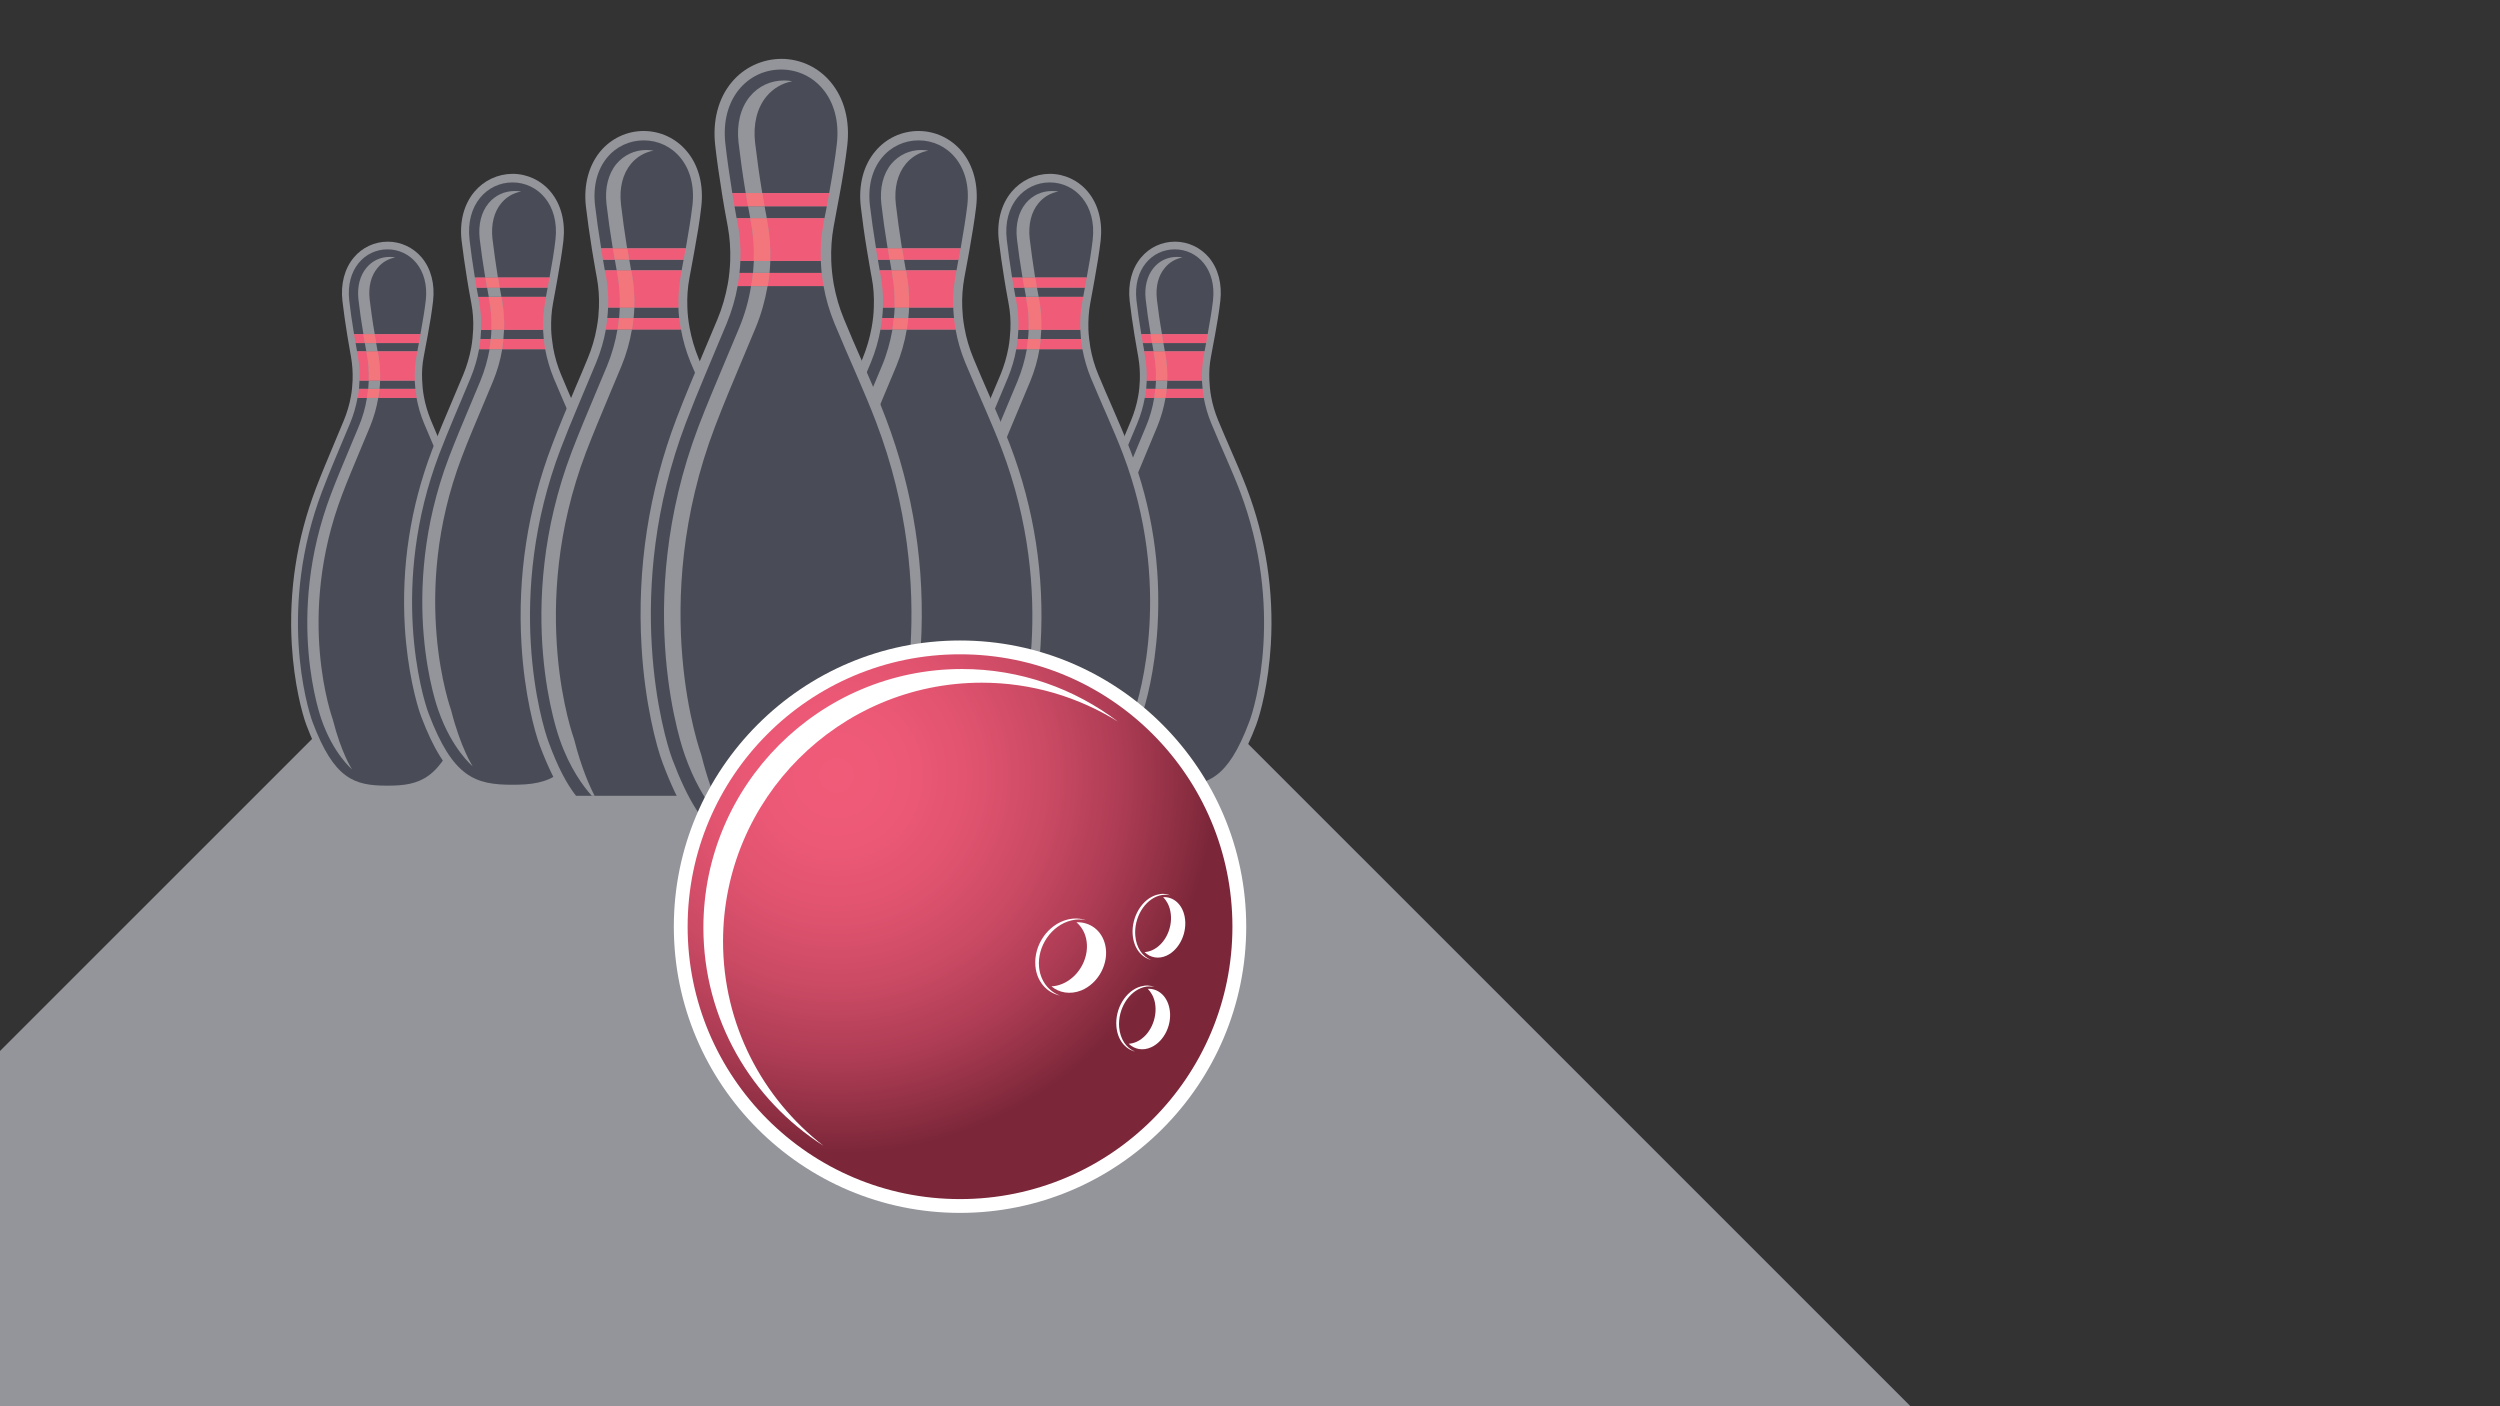 <?xml version="1.0" encoding="utf-8"?>
<!-- Generator: Adobe Illustrator 19.0.0, SVG Export Plug-In . SVG Version: 6.00 Build 0)  -->
<svg version="1.1" id="Layer_1" xmlns="http://www.w3.org/2000/svg" xmlns:xlink="http://www.w3.org/1999/xlink" x="0px" y="0px"
	 viewBox="0 0 1920 1080" style="enable-background:new 0 0 1920 1080;" xml:space="preserve">
<rect x="0" y="0" width="1920" height="1080" fill="#333333" stroke="none"/>
<style type="text/css">
	.st0{fill:#94959B;}
	.st1{fill:#494C56;}
	.st2{fill:#F05B78;}
	.st3{fill:#F2767C;}
	.st4{fill:#FFFFFF;}
	.st5{fill:url(#SVGID_1_);}

#floor
{
    -webkit-animation: slide-in-bl 1s cubic-bezier(0.250, 0.460, 0.450, 0.940) both;
    animation: slide-in-bl 1s cubic-bezier(0.250, 0.460, 0.450, 0.940) both;
}
#bottle1
{
    -webkit-animation: puff-in-center 1s cubic-bezier(0.470, 0.000, 0.745, 0.715) 1s both;
    animation: puff-in-center 1s cubic-bezier(0.470, 0.000, 0.745, 0.715) 1s both;
}
#bottle2
{
    -webkit-animation: puff-in-center 1s cubic-bezier(0.470, 0.000, 0.745, 0.715) 2s both;
    animation: puff-in-center 1s cubic-bezier(0.470, 0.000, 0.745, 0.715) 2s both;
}
#bottle3
{
    -webkit-animation: puff-in-center 1s cubic-bezier(0.470, 0.000, 0.745, 0.715) 3s both;
    animation: puff-in-center 1s cubic-bezier(0.470, 0.000, 0.745, 0.715) 3s both;
}
#bottle4
{
    -webkit-animation: puff-in-center 1s cubic-bezier(0.470, 0.000, 0.745, 0.715) 4s both;
    animation: puff-in-center 1s cubic-bezier(0.470, 0.000, 0.745, 0.715) 4s both;
}
#BALL
{
    -webkit-animation: bounce-in-top 1.1s 5s both;
    animation: bounce-in-top 1.1s 5s both;
}

/**
 * ----------------------------------------
 * animation puff-in-center
 * ----------------------------------------
 */
@-webkit-keyframes puff-in-center {
  0% {
    -webkit-transform: scale(2);
            transform: scale(2);
    -webkit-filter: blur(4px);
            filter: blur(4px);
    opacity: 0;
  }
  100% {
    -webkit-transform: scale(1);
            transform: scale(1);
    -webkit-filter: blur(0px);
            filter: blur(0px);
    opacity: 1;
  }
}
@keyframes puff-in-center {
  0% {
    -webkit-transform: scale(2);
            transform: scale(2);
    -webkit-filter: blur(4px);
            filter: blur(4px);
    opacity: 0;
  }
  100% {
    -webkit-transform: scale(1);
            transform: scale(1);
    -webkit-filter: blur(0px);
            filter: blur(0px);
    opacity: 1;
  }
}

/**
 * ----------------------------------------
 * animation bounce-in-top
 * ----------------------------------------
 */
@-webkit-keyframes bounce-in-top {
  0% {
    -webkit-transform: translateY(-500px);
            transform: translateY(-500px);
    -webkit-animation-timing-function: ease-in;
            animation-timing-function: ease-in;
    opacity: 0;
  }
  38% {
    -webkit-transform: translateY(0);
            transform: translateY(0);
    -webkit-animation-timing-function: ease-out;
            animation-timing-function: ease-out;
    opacity: 1;
  }
  55% {
    -webkit-transform: translateY(-65px);
            transform: translateY(-65px);
    -webkit-animation-timing-function: ease-in;
            animation-timing-function: ease-in;
  }
  72% {
    -webkit-transform: translateY(0);
            transform: translateY(0);
    -webkit-animation-timing-function: ease-out;
            animation-timing-function: ease-out;
  }
  81% {
    -webkit-transform: translateY(-28px);
            transform: translateY(-28px);
    -webkit-animation-timing-function: ease-in;
            animation-timing-function: ease-in;
  }
  90% {
    -webkit-transform: translateY(0);
            transform: translateY(0);
    -webkit-animation-timing-function: ease-out;
            animation-timing-function: ease-out;
  }
  95% {
    -webkit-transform: translateY(-8px);
            transform: translateY(-8px);
    -webkit-animation-timing-function: ease-in;
            animation-timing-function: ease-in;
  }
  100% {
    -webkit-transform: translateY(0);
            transform: translateY(0);
    -webkit-animation-timing-function: ease-out;
            animation-timing-function: ease-out;
  }
}
@keyframes bounce-in-top {
  0% {
    -webkit-transform: translateY(-500px);
            transform: translateY(-500px);
    -webkit-animation-timing-function: ease-in;
            animation-timing-function: ease-in;
    opacity: 0;
  }
  38% {
    -webkit-transform: translateY(0);
            transform: translateY(0);
    -webkit-animation-timing-function: ease-out;
            animation-timing-function: ease-out;
    opacity: 1;
  }
  55% {
    -webkit-transform: translateY(-65px);
            transform: translateY(-65px);
    -webkit-animation-timing-function: ease-in;
            animation-timing-function: ease-in;
  }
  72% {
    -webkit-transform: translateY(0);
            transform: translateY(0);
    -webkit-animation-timing-function: ease-out;
            animation-timing-function: ease-out;
  }
  81% {
    -webkit-transform: translateY(-28px);
            transform: translateY(-28px);
    -webkit-animation-timing-function: ease-in;
            animation-timing-function: ease-in;
  }
  90% {
    -webkit-transform: translateY(0);
            transform: translateY(0);
    -webkit-animation-timing-function: ease-out;
            animation-timing-function: ease-out;
  }
  95% {
    -webkit-transform: translateY(-8px);
            transform: translateY(-8px);
    -webkit-animation-timing-function: ease-in;
            animation-timing-function: ease-in;
  }
  100% {
    -webkit-transform: translateY(0);
            transform: translateY(0);
    -webkit-animation-timing-function: ease-out;
            animation-timing-function: ease-out;
  }
}

/**
 * ----------------------------------------
 * animation slide-in-bl
 * ----------------------------------------
 */
@-webkit-keyframes slide-in-bl {
  0% {
    -webkit-transform: translateY(1000px) translateX(-1000px);
            transform: translateY(1000px) translateX(-1000px);
    opacity: 0;
  }
  100% {
    -webkit-transform: translateY(0) translateX(0);
            transform: translateY(0) translateX(0);
    opacity: 1;
  }
}
@keyframes slide-in-bl {
  0% {
    -webkit-transform: translateY(1000px) translateX(-1000px);
            transform: translateY(1000px) translateX(-1000px);
    opacity: 0;
  }
  100% {
    -webkit-transform: translateY(0) translateX(0);
            transform: translateY(0) translateX(0);
    opacity: 1;
  }
}

</style>
<g id="floor">
	<polygon class="st0" points="-517.8,1324.9 379.5,427.7 814.9,427.7 1712.2,1324.9 	"/>
	<g>
		
	</g>
</g>
<g id="bottle1">
	<g>
		<path class="st0" d="M902.2,609.2c-13.8,0-25-1.5-35.1-9c-10.4-7.7-18.8-21.1-27.2-43.4c-3.3-8.8-9.4-31.7-11.2-61.5
			c-2.4-41.2,3.8-81.6,18.5-120.2c4.3-11.3,9.2-22.9,14.4-35.3c2.3-5.5,4.7-11.1,7.1-17c2.4-5.9,4.3-12.1,5.4-18.4
			c0.4-2.2,0.7-4.3,0.9-6.5c0.2-2,0.3-3.9,0.4-5.9c0.2-6.1-0.2-12.1-1.2-17.8c-0.2-1.1-0.4-2.3-0.6-3.4c-0.4-2.2-0.8-4.3-1.1-6.4
			c-0.4-2.4-0.8-4.7-1.2-7c-1.5-9.4-2.8-18.2-3.7-26.2c-1.5-13,1.6-24.9,8.7-33.4c6.5-7.8,16-12.2,26.1-12.2
			c10.1,0,19.6,4.5,26.1,12.2c7.1,8.5,10.2,20.4,8.7,33.4c-1,8.7-2.6,18.2-4.1,26.3c-0.4,2.3-0.8,4.6-1.3,6.9
			c-0.4,2.1-1.8,9.7-1.8,9.7c-1.1,5.7-1.5,11.7-1.2,17.8c0.1,2,0.2,4,0.4,5.9c0.2,2.1,0.5,4.3,0.9,6.5c1.1,6.3,3,12.5,5.4,18.4
			c3.2,7.7,6.3,14.9,9.4,22c4.6,10.5,8.9,20.5,12.6,30.2c14.7,38.6,20.9,79,18.5,120.2c-1.8,29.8-7.9,52.7-11.2,61.5
			c-8.4,22.3-16.8,35.6-27.2,43.4C927.2,607.7,916,609.2,902.2,609.2z"/>
		<g>
			<path class="st1" d="M923.1,292.3h-42.4c-0.1,2.1-0.2,4.2-0.4,6.3h43.3C923.4,296.5,923.2,294.4,923.1,292.3z"/>
			<path class="st1" d="M931.6,230.7c2.7-24-12-39.2-29.4-39.2c-17.4,0-32.1,15.2-29.4,39.2c0.9,7.8,2.1,16.4,3.7,25.9h51
				C929.2,247.1,930.7,238.5,931.6,230.7z"/>
			<path class="st1" d="M926.3,263.5h-48.6c0.4,2.1,0.7,4.2,1.1,6.3h46.3C925.5,267.7,925.9,265.6,926.3,263.5z"/>
			<path class="st1" d="M952.3,377.3c-6.1-16.1-14-32.8-22-52.1c-2.7-6.5-4.6-13.1-5.8-19.7h-45.3c-1.2,6.6-3.1,13.2-5.8,19.7
				c-8,19.2-15.3,35.9-21.4,52.1c-34,89.3-11.8,165.3-7.3,177.4c16.5,43.7,31.9,48.7,57.3,48.7c25.5,0,40.8-5,57.3-48.7
				C964.1,542.6,986.2,466.6,952.3,377.3z"/>
			<g>
				<path class="st2" d="M926.3,263.5c0.4-2.4,0.9-4.7,1.3-6.9h-35.2c0.4,2.3,0.8,4.6,1.2,6.9H926.3z"/>
				<path class="st2" d="M876.5,256.6c0.4,2.3,0.8,4.6,1.2,6.9h7.1c-0.4-2.4-0.8-4.7-1.2-6.9H876.5z"/>
				<path class="st2" d="M880.3,298.7c-0.2,2.3-0.6,4.6-1,6.9h7.1c0.4-2.3,0.7-4.6,0.9-6.9H880.3z"/>
				<path class="st2" d="M924.6,305.6c-0.4-2.3-0.7-4.6-1-6.9H896c-0.2,2.3-0.5,4.6-0.9,6.9H924.6z"/>
				<path class="st2" d="M886.3,272.1c-0.1-0.8-0.3-1.5-0.4-2.3h-7.2c0.2,1.1,0.4,2.2,0.6,3.4c1.1,6,1.6,12.5,1.3,19.1h7.1
					C888,285.5,887.6,278.7,886.3,272.1z"/>
				<path class="st2" d="M896.5,292.3h26.7c-0.3-6.7,0.2-13.1,1.3-19.1c0.2-1.1,0.4-2.2,0.6-3.4h-30.5c0.1,0.8,0.3,1.5,0.4,2.3
					C896.2,278.7,896.7,285.5,896.5,292.3z"/>
				<path class="st0" d="M888.5,230c-1.1-9.7,1-18.3,6.1-24.3c3.5-4.3,8.3-7,13.6-8c-1.4-0.3-2.9-0.4-4.3-0.4
					c-7.1,0-13.5,3-17.9,8.4c-5,6-7.2,14.7-6.1,24.3c0.9,8.2,2.2,17,3.8,26.6h8.7C890.7,247,889.5,238.2,888.5,230z"/>
				<path class="st0" d="M887.4,298.7h8.7c0.2-2.1,0.4-4.2,0.4-6.3h-8.7C887.7,294.4,887.6,296.6,887.4,298.7z"/>
				<path class="st0" d="M880.1,327.6c-2.4,5.9-4.8,11.6-7.1,17c-5.1,12.2-10,23.8-14.2,34.9c-36,94.7-7.5,172.3-7.3,173.1
					c9.2,26.5,23.4,38.2,23.4,38.2s-8.2-12.4-14.7-38.2c-0.2-0.8-28.8-78.3,7.3-173.1c4.2-11.1,9.1-22.6,14.2-34.9
					c2.3-5.5,4.7-11.1,7.1-17c2.9-7.1,5-14.5,6.3-22h-8.7C885.2,313.1,883.1,320.5,880.1,327.6z"/>
				<path class="st0" d="M884.8,263.5c0.4,2.1,0.7,4.2,1.1,6.3h8.7c-0.4-2.2-0.8-4.3-1.1-6.3H884.8z"/>
				<path class="st3" d="M892.3,256.6h-8.7c0.4,2.3,0.8,4.6,1.2,6.9h8.7C893.1,261.2,892.7,258.9,892.3,256.6z"/>
				<path class="st3" d="M886.4,305.6h8.7c0.4-2.3,0.7-4.6,0.9-6.9h-8.7C887.1,301,886.8,303.3,886.4,305.6z"/>
				<path class="st3" d="M886.3,272.1c1.2,6.6,1.7,13.4,1.4,20.2h8.7c0.2-6.8-0.2-13.6-1.4-20.2c-0.1-0.8-0.3-1.5-0.4-2.3h-8.7
					C886.1,270.6,886.2,271.3,886.3,272.1z"/>
			</g>
		</g>
	</g>
	<g>
		<path class="st0" d="M297.6,609.2c-13.8,0-25-1.5-35.1-9c-10.4-7.7-18.8-21.1-27.2-43.4c-3.3-8.8-9.4-31.7-11.2-61.5
			c-2.4-41.2,3.8-81.6,18.5-120.2c4.3-11.3,9.2-22.9,14.4-35.3c2.3-5.5,4.7-11.1,7.1-17c2.4-5.9,4.3-12.1,5.4-18.4
			c0.4-2.2,0.7-4.3,0.9-6.5c0.2-2,0.3-3.9,0.4-5.9c0.2-6.1-0.2-12.1-1.2-17.8c-0.2-1.1-0.4-2.3-0.6-3.4c-0.4-2.2-0.8-4.3-1.1-6.4
			c-0.4-2.4-0.8-4.7-1.2-7c-1.5-9.4-2.8-18.2-3.7-26.2c-1.5-13,1.6-24.9,8.7-33.4c6.5-7.8,16-12.2,26.1-12.2
			c10.1,0,19.6,4.5,26.1,12.2c7.1,8.5,10.2,20.4,8.7,33.4c-1,8.7-2.6,18.2-4.1,26.3c-0.4,2.3-0.8,4.6-1.3,6.9
			c-0.4,2.1-1.8,9.7-1.8,9.7c-1.1,5.7-1.5,11.7-1.2,17.8c0.1,2,0.2,4,0.4,5.9c0.2,2.1,0.5,4.3,0.9,6.5c1.1,6.3,3,12.5,5.4,18.4
			c3.2,7.7,6.3,14.9,9.4,22c4.6,10.5,8.9,20.5,12.6,30.2c14.7,38.6,20.9,79,18.5,120.2c-1.8,29.8-7.9,52.7-11.2,61.5
			c-8.4,22.3-16.8,35.6-27.2,43.4C322.6,607.7,311.4,609.2,297.6,609.2z"/>
		<g>
			<path class="st1" d="M318.5,292.3h-42.4c-0.1,2.1-0.2,4.2-0.4,6.3H319C318.8,296.5,318.6,294.4,318.5,292.3z"/>
			<path class="st1" d="M327,230.7c2.7-24-12-39.2-29.4-39.2c-17.4,0-32.1,15.2-29.4,39.2c0.9,7.8,2.1,16.4,3.7,25.9h51
				C324.6,247.1,326.1,238.5,327,230.7z"/>
			<path class="st1" d="M321.7,263.5h-48.6c0.4,2.1,0.7,4.2,1.1,6.3h46.3C320.9,267.7,321.3,265.6,321.7,263.5z"/>
			<path class="st1" d="M347.7,377.3c-6.1-16.1-14-32.8-22-52.1c-2.7-6.5-4.6-13.1-5.8-19.7h-45.3c-1.2,6.6-3.1,13.2-5.8,19.7
				c-8,19.2-15.3,35.9-21.4,52.1c-34,89.3-11.8,165.3-7.3,177.4c16.5,43.7,31.9,48.7,57.3,48.7c25.5,0,40.8-5,57.3-48.7
				C359.5,542.6,381.7,466.6,347.7,377.3z"/>
			<g>
				<path class="st2" d="M321.7,263.5c0.4-2.4,0.9-4.7,1.3-6.9h-35.2c0.4,2.3,0.8,4.6,1.2,6.9H321.7z"/>
				<path class="st2" d="M271.9,256.6c0.4,2.3,0.8,4.6,1.2,6.9h7.1c-0.4-2.4-0.8-4.7-1.2-6.9H271.9z"/>
				<path class="st2" d="M275.7,298.7c-0.2,2.3-0.6,4.6-1,6.9h7.1c0.4-2.3,0.7-4.6,0.9-6.9H275.7z"/>
				<path class="st2" d="M320,305.6c-0.4-2.3-0.7-4.6-1-6.9h-27.5c-0.2,2.3-0.5,4.6-0.9,6.9H320z"/>
				<path class="st2" d="M281.8,272.1c-0.1-0.8-0.3-1.5-0.4-2.3h-7.2c0.2,1.1,0.4,2.2,0.6,3.4c1.1,6,1.6,12.5,1.3,19.1h7.1
					C283.4,285.5,283,278.7,281.8,272.1z"/>
				<path class="st2" d="M291.9,292.3h26.7c-0.3-6.7,0.2-13.1,1.3-19.1c0.2-1.1,0.4-2.2,0.6-3.4H290c0.1,0.8,0.3,1.5,0.4,2.3
					C291.6,278.7,292.1,285.5,291.9,292.3z"/>
				<path class="st0" d="M283.9,230c-1.1-9.7,1-18.3,6.1-24.3c3.5-4.3,8.3-7,13.6-8c-1.4-0.3-2.9-0.4-4.3-0.4
					c-7.1,0-13.5,3-17.9,8.4c-5,6-7.2,14.7-6.1,24.3c0.9,8.2,2.2,17,3.8,26.6h8.7C286.1,247,284.9,238.2,283.9,230z"/>
				<path class="st0" d="M282.8,298.7h8.7c0.2-2.1,0.4-4.2,0.4-6.3h-8.7C283.1,294.4,283,296.6,282.8,298.7z"/>
				<path class="st0" d="M275.5,327.6c-2.4,5.9-4.8,11.6-7.1,17c-5.1,12.2-10,23.8-14.2,34.9c-36,94.7-7.5,172.3-7.3,173.1
					c9.2,26.5,23.4,38.2,23.4,38.2s-8.2-12.4-14.7-38.2c-0.2-0.8-28.8-78.3,7.3-173.1c4.2-11.1,9.1-22.6,14.2-34.9
					c2.3-5.5,4.7-11.1,7.1-17c2.9-7.1,5-14.5,6.3-22h-8.7C280.6,313.1,278.5,320.5,275.5,327.6z"/>
				<path class="st0" d="M280.2,263.5c0.4,2.1,0.7,4.2,1.1,6.3h8.7c-0.4-2.2-0.8-4.3-1.1-6.3H280.2z"/>
				<path class="st3" d="M287.7,256.6H279c0.4,2.3,0.8,4.6,1.2,6.9h8.7C288.5,261.2,288.1,258.9,287.7,256.6z"/>
				<path class="st3" d="M281.8,305.6h8.7c0.4-2.3,0.7-4.6,0.9-6.9h-8.7C282.5,301,282.2,303.3,281.8,305.6z"/>
				<path class="st3" d="M281.8,272.1c1.2,6.6,1.7,13.4,1.4,20.2h8.7c0.2-6.8-0.2-13.6-1.4-20.2c-0.1-0.8-0.3-1.5-0.4-2.3h-8.7
					C281.5,270.6,281.6,271.3,281.8,272.1z"/>
			</g>
		</g>
	</g>
</g>
<g id="bottle2">
	<g>
		<path class="st0" d="M393.6,609.2c-15.5,0-28.1-1.7-39.5-10.1c-11.7-8.7-21.1-23.7-30.6-48.7c-3.7-9.9-10.6-35.6-12.6-69.1
			c-2.7-46.2,4.3-91.7,20.7-135c4.8-12.7,10.3-25.8,16.2-39.6c2.6-6.1,5.2-12.5,8-19c2.7-6.6,4.8-13.6,6.1-20.7
			c0.4-2.4,0.8-4.9,1-7.3c0.2-2.2,0.4-4.4,0.5-6.7c0.3-6.9-0.2-13.6-1.4-20c-0.2-1.3-0.5-2.5-0.7-3.8c-0.4-2.4-0.9-4.8-1.3-7.2
			c-0.5-2.7-0.9-5.3-1.3-7.8c-1.7-10.5-3.1-20.4-4.2-29.4c-1.7-14.6,1.8-27.9,9.8-37.5c7.3-8.7,17.9-13.7,29.3-13.8
			c11.3,0,22,5,29.3,13.8c8,9.6,11.4,22.9,9.8,37.5c-1.1,9.7-3,20.4-4.6,29.5c-0.5,2.5-0.9,5.1-1.4,7.8c-0.4,2.3-2,10.9-2,10.9
			c-1.2,6.4-1.6,13.1-1.4,20c0.1,2.2,0.2,4.5,0.5,6.7c0.3,2.4,0.6,4.9,1,7.3c1.3,7.1,3.3,14.1,6.1,20.7c3.6,8.6,7.1,16.8,10.6,24.7
			c5.1,11.8,10,23,14.2,34c16.5,43.3,23.5,88.7,20.7,135c-2,33.5-8.8,59.2-12.6,69.1c-9.4,25-18.9,40-30.6,48.7
			C421.7,607.5,409.1,609.2,393.6,609.2z"/>
		<g>
			<path class="st1" d="M417.1,253.3h-47.6c-0.1,2.4-0.3,4.7-0.5,7.1h48.6C417.4,258,417.2,255.7,417.1,253.3z"/>
			<path class="st1" d="M426.6,184.1c3.1-26.9-13.5-44-33-44c-19.5,0-36.1,17.1-33,44c1,8.8,2.4,18.4,4.1,29.1H422
				C424,202.6,425.6,192.9,426.6,184.1z"/>
			<path class="st1" d="M420.6,220.9H366c0.4,2.3,0.8,4.7,1.3,7.1h52C419.8,225.6,420.2,223.3,420.6,220.9z"/>
			<path class="st1" d="M449.9,348.8c-6.9-18.1-15.7-36.9-24.7-58.5c-3-7.3-5.1-14.7-6.5-22.1h-50.8c-1.3,7.4-3.5,14.8-6.5,22.1
				c-8.9,21.6-17.2,40.3-24.1,58.5c-38.1,100.3-13.3,185.7-8.1,199.2c18.6,49.1,35.8,54.7,64.4,54.7c28.6,0,45.8-5.6,64.4-54.7
				C463.1,534.4,488,449.1,449.9,348.8z"/>
			<g>
				<path class="st2" d="M420.6,220.9c0.5-2.6,1-5.2,1.4-7.8h-39.6c0.4,2.5,0.9,5.1,1.3,7.8H420.6z"/>
				<path class="st2" d="M364.7,213.2c0.4,2.5,0.9,5.1,1.3,7.8h8c-0.5-2.6-0.9-5.2-1.3-7.8H364.7z"/>
				<path class="st2" d="M418.7,268.2c-0.5-2.6-0.8-5.2-1.1-7.8h-30.9c-0.3,2.6-0.6,5.2-1,7.8H418.7z"/>
				<path class="st2" d="M369,260.4c-0.3,2.6-0.6,5.2-1.1,7.8h8c0.4-2.6,0.8-5.2,1-7.8H369z"/>
				<path class="st2" d="M375.8,230.6c-0.2-0.9-0.3-1.7-0.5-2.5h-8c0.2,1.2,0.5,2.5,0.7,3.8c1.2,6.8,1.8,14,1.5,21.5h7.9
					C377.7,245.6,377.2,238,375.8,230.6z"/>
				<path class="st2" d="M387.2,253.3h30c-0.3-7.5,0.2-14.7,1.5-21.5c0.2-1.3,0.5-2.5,0.7-3.8h-34.2c0.2,0.8,0.3,1.7,0.5,2.5
					C386.9,238,387.4,245.6,387.2,253.3z"/>
				<path class="st0" d="M374.1,220.9c0.4,2.3,0.8,4.7,1.3,7.1h9.7c-0.4-2.4-0.9-4.8-1.3-7.1H374.1z"/>
				<path class="st0" d="M376.9,260.4h9.7c0.2-2.4,0.4-4.7,0.5-7.1h-9.7C377.3,255.7,377.2,258.1,376.9,260.4z"/>
				<path class="st0" d="M368.8,292.9c-2.7,6.6-5.4,13-8,19.1c-5.8,13.7-11.2,26.7-16,39.2c-40.5,106.4-8.5,193.5-8.1,194.4
					c10.3,29.7,26.3,42.9,26.3,42.9s-9.2-14-16.5-42.9c-0.2-0.9-32.3-88,8.1-194.4c4.7-12.5,10.2-25.4,16-39.2
					c2.6-6.1,5.3-12.5,8-19.1c3.3-8,5.7-16.3,7.1-24.7h-9.7C374.5,276.6,372.1,284.9,368.8,292.9z"/>
				<path class="st0" d="M378.2,183.3c-1.2-10.9,1.2-20.6,6.8-27.3c4-4.8,9.3-7.9,15.3-8.9c-1.6-0.3-3.2-0.4-4.9-0.4
					c-8,0-15.1,3.3-20.2,9.4c-5.6,6.8-8,16.5-6.8,27.3c1.1,9.2,2.5,19.1,4.3,29.9h9.7C380.7,202.4,379.3,192.5,378.2,183.3z"/>
				<path class="st3" d="M382.5,213.2h-9.7c0.4,2.5,0.9,5.1,1.3,7.8h9.7C383.3,218.3,382.9,215.7,382.5,213.2z"/>
				<path class="st3" d="M375.9,268.2h9.7c0.4-2.6,0.8-5.2,1-7.8h-9.7C376.7,263,376.3,265.6,375.9,268.2z"/>
				<path class="st3" d="M375.8,230.6c1.4,7.4,1.9,15,1.6,22.7h9.7c0.3-7.7-0.3-15.3-1.6-22.7c-0.2-0.9-0.3-1.7-0.5-2.5h-9.7
					C375.5,228.9,375.6,229.7,375.8,230.6z"/>
			</g>
		</g>
	</g>
	<g>
		<path class="st0" d="M806.2,609.2c-15.5,0-28.1-1.7-39.5-10.1c-11.7-8.7-21.1-23.7-30.6-48.7c-3.7-9.9-10.6-35.6-12.6-69.1
			c-2.7-46.2,4.3-91.7,20.7-135c4.8-12.7,10.3-25.8,16.2-39.6c2.6-6.1,5.2-12.5,8-19c2.7-6.6,4.8-13.6,6.1-20.7
			c0.4-2.4,0.8-4.9,1-7.3c0.2-2.2,0.4-4.4,0.5-6.7c0.3-6.9-0.2-13.6-1.4-20c-0.2-1.3-0.5-2.5-0.7-3.8c-0.4-2.4-0.9-4.8-1.3-7.2
			c-0.5-2.7-0.9-5.3-1.3-7.8c-1.7-10.5-3.1-20.4-4.2-29.4c-1.7-14.6,1.8-27.9,9.8-37.5c7.3-8.7,17.9-13.7,29.3-13.8
			c11.3,0,22,5,29.3,13.8c8,9.6,11.4,22.9,9.8,37.5c-1.1,9.7-3,20.4-4.6,29.5c-0.5,2.5-0.9,5.1-1.4,7.8c-0.4,2.3-2,10.9-2,10.9
			c-1.2,6.4-1.6,13.1-1.4,20c0.1,2.2,0.2,4.5,0.5,6.7c0.3,2.4,0.6,4.9,1,7.3c1.3,7.1,3.3,14.1,6.1,20.7c3.6,8.6,7.1,16.8,10.6,24.7
			c5.1,11.8,10,23,14.2,34c16.5,43.3,23.4,88.7,20.7,135c-2,33.5-8.8,59.2-12.6,69.1c-9.5,25-18.9,40-30.6,48.7
			C834.3,607.5,821.7,609.2,806.2,609.2z"/>
		<g>
			<path class="st1" d="M829.7,253.3h-47.6c-0.1,2.4-0.3,4.7-0.5,7.1h48.6C830,258,829.8,255.7,829.7,253.3z"/>
			<path class="st1" d="M839.2,184.1c3.1-26.9-13.5-44-33-44c-19.5,0-36.1,17.1-33,44c1,8.8,2.4,18.4,4.1,29.1h57.3
				C836.6,202.6,838.2,192.9,839.2,184.1z"/>
			<path class="st1" d="M833.2,220.9h-54.6c0.4,2.3,0.8,4.7,1.3,7.1h52C832.4,225.6,832.8,223.3,833.2,220.9z"/>
			<path class="st1" d="M862.5,348.8c-6.9-18.1-15.7-36.9-24.7-58.5c-3-7.3-5.1-14.7-6.5-22.1h-50.8c-1.3,7.4-3.5,14.8-6.5,22.1
				c-8.9,21.6-17.2,40.3-24.1,58.5c-38.1,100.3-13.3,185.7-8.2,199.2c18.6,49.1,35.8,54.7,64.4,54.7c28.6,0,45.8-5.6,64.4-54.7
				C875.7,534.4,900.6,449.1,862.5,348.8z"/>
			<g>
				<path class="st2" d="M833.2,220.9c0.5-2.6,1-5.2,1.4-7.8h-39.6c0.4,2.5,0.9,5.1,1.3,7.8H833.2z"/>
				<path class="st2" d="M777.3,213.2c0.4,2.5,0.9,5.1,1.3,7.8h8c-0.5-2.6-0.9-5.2-1.3-7.8H777.3z"/>
				<path class="st2" d="M781.6,260.4c-0.3,2.6-0.6,5.2-1.1,7.8h8c0.4-2.6,0.8-5.2,1-7.8H781.6z"/>
				<path class="st2" d="M831.3,268.2c-0.5-2.6-0.8-5.2-1.1-7.8h-30.9c-0.3,2.6-0.6,5.2-1,7.8H831.3z"/>
				<path class="st2" d="M788.4,230.6c-0.2-0.9-0.3-1.7-0.5-2.5h-8c0.2,1.2,0.5,2.5,0.7,3.8c1.2,6.8,1.8,14,1.5,21.5h7.9
					C790.3,245.6,789.8,238,788.4,230.6z"/>
				<path class="st2" d="M799.8,253.3h29.9c-0.3-7.5,0.2-14.7,1.5-21.5c0.2-1.3,0.5-2.5,0.7-3.8h-34.2c0.2,0.8,0.3,1.7,0.5,2.5
					C799.5,238,800,245.6,799.8,253.3z"/>
				<path class="st0" d="M790.8,183.3c-1.2-10.9,1.2-20.6,6.8-27.3c4-4.8,9.3-7.9,15.3-8.9c-1.6-0.3-3.2-0.4-4.9-0.4
					c-8,0-15.1,3.3-20.2,9.4c-5.6,6.8-8,16.5-6.8,27.3c1.1,9.2,2.5,19.1,4.3,29.9h9.7C793.3,202.4,791.9,192.5,790.8,183.3z"/>
				<path class="st0" d="M789.5,260.4h9.7c0.2-2.4,0.4-4.7,0.5-7.1H790C789.9,255.7,789.8,258.1,789.5,260.4z"/>
				<path class="st0" d="M781.4,292.9c-2.7,6.6-5.4,13-8,19.1c-5.8,13.7-11.2,26.7-16,39.2c-40.5,106.4-8.4,193.5-8.1,194.4
					c10.3,29.7,26.3,42.9,26.3,42.9s-9.2-14-16.5-42.9c-0.2-0.9-32.3-88,8.1-194.4c4.7-12.5,10.2-25.4,16-39.2
					c2.6-6.1,5.3-12.5,8-19.1c3.3-8,5.7-16.3,7.1-24.7h-9.7C787.1,276.6,784.7,284.9,781.4,292.9z"/>
				<path class="st0" d="M786.7,220.9c0.4,2.3,0.8,4.7,1.3,7.1h9.7c-0.4-2.4-0.9-4.8-1.3-7.1H786.7z"/>
				<path class="st3" d="M795.1,213.2h-9.7c0.4,2.5,0.9,5.1,1.3,7.8h9.7C795.9,218.3,795.5,215.7,795.1,213.2z"/>
				<path class="st3" d="M788.5,268.2h9.7c0.4-2.6,0.8-5.2,1-7.8h-9.7C789.3,263,788.9,265.6,788.5,268.2z"/>
				<path class="st3" d="M788.4,230.6c1.4,7.4,1.9,15,1.6,22.7h9.7c0.3-7.7-0.3-15.3-1.6-22.7c-0.2-0.9-0.3-1.7-0.5-2.5h-9.7
					C788.1,228.9,788.2,229.7,788.4,230.6z"/>
			</g>
		</g>
	</g>
</g>
<g id="bottle3">
	<g>
		<path class="st0" d="M564.6,341.7c-4.7-12.5-10.2-25.1-16.1-38.5c-3.9-9-7.9-18.2-12-28c-3.1-7.5-5.4-15.4-6.9-23.5
			c-0.5-2.7-0.9-5.5-1.2-8.2c-0.3-2.5-0.4-5-0.5-7.5c-0.3-7.8,0.2-15.4,1.6-22.6c0,0,1.8-9.7,2.3-12.4c0.6-3,1.1-6,1.6-8.8
			c1.9-10.4,4-22.4,5.2-33.5c1.9-16.6-2-31.7-11.1-42.5c-8.2-9.9-20.3-15.6-33.2-15.6c-12.8,0-24.9,5.7-33.2,15.6
			c-9,10.9-13,26-11.1,42.5c1.2,10.2,2.8,21.4,4.7,33.3c0.5,2.9,1,5.9,1.5,8.9c0.5,2.7,0.9,5.4,1.4,8.1c0.3,1.4,0.5,2.9,0.8,4.3
			c1.3,7.2,1.9,14.8,1.6,22.6c-0.1,2.5-0.3,5.1-0.5,7.6c-0.3,2.7-0.7,5.5-1.2,8.2c-1.4,8.1-3.8,16-6.9,23.5
			c-3.1,7.5-6.1,14.7-9.1,21.6c-6.6,15.7-12.9,30.5-18.3,44.9c-18.7,49.1-26.6,100.6-23.5,153.1c2.2,38,10,67.1,14.3,78.4
			c6.1,16.1,12.2,28.5,18.7,38.1h121.5c6.5-9.5,12.6-22,18.7-38.1c4.2-11.2,12-40.4,14.3-78.4C591.2,442.3,583.3,390.8,564.6,341.7z
			"/>
		<g>
			<path class="st1" d="M521,236.2h-54c-0.1,2.7-0.3,5.4-0.6,8.1h55.2C521.3,241.6,521.1,238.9,521,236.2z"/>
			<path class="st1" d="M531.8,157.7c3.5-30.6-15.3-49.9-37.4-49.9c-22.2,0-40.9,19.3-37.4,49.9c1.2,10,2.7,20.9,4.7,33h65
				C528.8,178.6,530.6,167.7,531.8,157.7z"/>
			<path class="st1" d="M525,199.5h-61.9c0.5,2.6,0.9,5.3,1.4,8.1h59C524,204.8,524.5,202.2,525,199.5z"/>
			<path class="st1" d="M442.4,611.2h104c7.2-9.2,14-22.3,21.1-40.8c5.8-15.4,34-112.2-9.2-226c-7.8-20.5-17.8-41.8-28-66.3
				c-3.4-8.3-5.8-16.7-7.3-25.1h-57.7c-1.5,8.4-3.9,16.8-7.3,25.1c-10.1,24.5-19.5,45.8-27.3,66.3c-43.3,113.7-15.1,210.6-9.2,226
				C428.3,589,435.2,602,442.4,611.2z"/>
			<g>
				<path class="st2" d="M525,199.5c0.6-3,1.1-5.9,1.6-8.8h-44.9c0.5,2.9,1,5.8,1.5,8.8H525z"/>
				<path class="st2" d="M461.6,190.7c0.5,2.9,1,5.8,1.5,8.8h9.1c-0.5-3-1-5.9-1.5-8.8H461.6z"/>
				<path class="st2" d="M522.9,253.1c-0.5-2.9-0.9-5.9-1.3-8.8h-35.1c-0.3,2.9-0.7,5.9-1.2,8.8H522.9z"/>
				<path class="st2" d="M466.4,244.3c-0.3,2.9-0.7,5.9-1.3,8.8h9.1c0.5-2.9,0.9-5.9,1.2-8.8H466.4z"/>
				<path class="st2" d="M487.1,236.2h34c-0.3-8.5,0.3-16.7,1.7-24.3c0.3-1.4,0.5-2.9,0.8-4.3h-38.8c0.2,1,0.3,1.9,0.5,2.9
					C486.8,218.8,487.4,227.5,487.1,236.2z"/>
				<path class="st2" d="M474.2,210.5c-0.2-1-0.3-1.9-0.5-2.9h-9.1c0.3,1.4,0.5,2.8,0.8,4.3c1.4,7.7,2,15.9,1.7,24.3h9
					C476.3,227.5,475.7,218.8,474.2,210.5z"/>
				<path class="st0" d="M475.5,244.3h11.1c0.3-2.7,0.5-5.4,0.6-8.1H476C475.9,238.9,475.7,241.6,475.5,244.3z"/>
				<path class="st0" d="M454.5,611.2h2.2c-3.7-7-10.2-21.4-15.8-43.5c-0.3-1-36.7-99.8,9.2-220.5c5.4-14.1,11.6-28.8,18.1-44.4
					c2.9-7,6-14.2,9.1-21.7c3.7-9,6.4-18.5,8-28h-11.1c-1.6,9.5-4.3,19-8,28c-3.1,7.5-6.1,14.7-9.1,21.7
					c-6.6,15.6-12.7,30.3-18.1,44.4c-45.9,120.7-9.6,219.5-9.2,220.5C437.6,590.2,448.3,604.3,454.5,611.2z"/>
				<path class="st0" d="M476.9,156.8c-1.4-12.3,1.3-23.3,7.7-31c4.5-5.4,10.5-8.9,17.3-10.1c-1.8-0.3-3.6-0.5-5.5-0.5
					c-9,0-17.1,3.8-22.9,10.6c-6.4,7.7-9.1,18.7-7.7,31c1.2,10.4,2.8,21.6,4.8,33.9h11C479.7,178.5,478.1,167.3,476.9,156.8z"/>
				<path class="st0" d="M472.2,199.5c0.5,2.6,0.9,5.3,1.4,8.1h11.1c-0.5-2.7-1-5.4-1.4-8.1H472.2z"/>
				<path class="st3" d="M481.7,190.7h-11c0.5,2.9,1,5.8,1.5,8.8h11C482.7,196.5,482.2,193.6,481.7,190.7z"/>
				<path class="st3" d="M474.3,253.1h11.1c0.5-2.9,0.9-5.9,1.2-8.8h-11.1C475.2,247.2,474.8,250.2,474.3,253.1z"/>
				<path class="st3" d="M474.2,210.5c1.5,8.4,2.1,17,1.8,25.8h11.1c0.3-8.7-0.3-17.4-1.8-25.8c-0.2-1-0.3-1.9-0.5-2.9h-11.1
					C473.8,208.5,474,209.5,474.2,210.5z"/>
			</g>
		</g>
	</g>
	<g>
		<path class="st0" d="M705.4,639.9c-17.6,0-31.9-2-44.7-11.5c-13.3-9.8-24-26.9-34.7-55.2c-4.3-11.2-12-40.4-14.3-78.4
			c-3.1-52.4,4.8-103.9,23.5-153.1c5.5-14.4,11.7-29.2,18.3-44.9c2.9-7,6-14.1,9-21.6c3.1-7.5,5.4-15.4,6.9-23.5
			c0.5-2.7,0.9-5.5,1.2-8.2c0.3-2.5,0.4-5,0.5-7.6c0.3-7.8-0.2-15.4-1.6-22.6c-0.3-1.4-0.5-2.9-0.8-4.3c-0.5-2.8-1-5.5-1.4-8.1
			c-0.5-3-1-6-1.5-8.9c-2-12-3.5-23.2-4.7-33.3c-1.9-16.6,2-31.7,11.1-42.5c8.2-9.9,20.3-15.6,33.2-15.6c12.9,0,24.9,5.7,33.2,15.6
			c9,10.9,13,26,11.1,42.5c-1.3,11-3.4,23.1-5.2,33.5c-0.5,2.9-1.1,5.8-1.6,8.8c-0.5,2.6-2.3,12.4-2.3,12.4
			c-1.3,7.2-1.9,14.8-1.6,22.6c0.1,2.5,0.3,5.1,0.5,7.5c0.3,2.7,0.7,5.5,1.2,8.2c1.4,8.1,3.8,16,6.9,23.5c4,9.8,8.1,19,12,28
			c5.8,13.4,11.3,26.1,16.1,38.5c18.7,49.1,26.6,100.6,23.5,153.1c-2.2,38-10,67.1-14.3,78.4c-10.7,28.4-21.4,45.4-34.7,55.2
			C737.3,637.9,723,639.9,705.4,639.9z"/>
		<g>
			<path class="st1" d="M732.1,236.2h-54c-0.1,2.7-0.3,5.4-0.6,8.1h55.2C732.4,241.6,732.2,238.9,732.1,236.2z"/>
			<path class="st1" d="M742.9,157.7c3.5-30.6-15.3-49.9-37.4-49.9c-22.2,0-40.9,19.3-37.4,49.9c1.2,10,2.7,20.9,4.7,33h65
				C739.9,178.6,741.7,167.7,742.9,157.7z"/>
			<path class="st1" d="M736.1,199.5h-61.9c0.5,2.6,0.9,5.3,1.4,8.1h59C735.1,204.8,735.6,202.2,736.1,199.5z"/>
			<path class="st1" d="M769.2,344.5c-7.8-20.5-17.8-41.8-28-66.3c-3.4-8.3-5.8-16.7-7.3-25.1h-57.7c-1.5,8.4-3.9,16.8-7.3,25.1
				c-10.1,24.5-19.5,45.8-27.3,66.3c-43.3,113.7-15.1,210.6-9.2,226c21,55.7,40.6,62.1,73,62.1c32.5,0,52-6.4,73-62.1
				C784.3,555,812.5,458.2,769.2,344.5z"/>
			<g>
				<path class="st2" d="M672.7,190.7c0.5,2.9,1,5.8,1.5,8.8h9.1c-0.5-3-1-5.9-1.5-8.8H672.7z"/>
				<path class="st2" d="M736.1,199.5c0.6-3,1.1-5.9,1.6-8.8h-44.9c0.5,2.9,1,5.8,1.5,8.8H736.1z"/>
				<path class="st2" d="M677.5,244.3c-0.3,2.9-0.7,5.9-1.3,8.8h9.1c0.5-2.9,0.9-5.9,1.2-8.8H677.5z"/>
				<path class="st2" d="M733.9,253.1c-0.5-2.9-0.9-5.9-1.3-8.8h-35.1c-0.3,2.9-0.7,5.9-1.2,8.8H733.9z"/>
				<path class="st2" d="M698.1,236.2h34c-0.3-8.5,0.3-16.7,1.7-24.3c0.3-1.4,0.5-2.9,0.8-4.3h-38.8c0.2,1,0.3,1.9,0.5,2.9
					C697.8,218.8,698.4,227.5,698.1,236.2z"/>
				<path class="st2" d="M685.2,210.5c-0.2-1-0.3-1.9-0.5-2.9h-9.1c0.3,1.4,0.5,2.8,0.8,4.3c1.4,7.7,2,15.9,1.7,24.3h9
					C687.4,227.5,686.8,218.8,685.2,210.5z"/>
				<path class="st0" d="M686.5,244.3h11.1c0.3-2.7,0.5-5.4,0.6-8.1h-11.1C687,238.9,686.8,241.6,686.5,244.3z"/>
				<path class="st0" d="M677.3,281.1c-3.1,7.5-6.1,14.7-9.1,21.7c-6.6,15.6-12.7,30.3-18.1,44.4c-45.9,120.7-9.6,219.5-9.2,220.5
					c11.7,33.7,29.8,48.7,29.8,48.7s-10.5-15.8-18.7-48.7c-0.3-1-36.7-99.8,9.2-220.5c5.4-14.1,11.6-28.8,18.1-44.4
					c2.9-7,6-14.2,9.1-21.7c3.7-9,6.4-18.5,8-28h-11C683.7,262.6,681.1,272.1,677.3,281.1z"/>
				<path class="st0" d="M683.3,199.5c0.5,2.6,0.9,5.3,1.4,8.1h11c-0.5-2.7-1-5.4-1.4-8.1H683.3z"/>
				<path class="st0" d="M688,156.8c-1.4-12.3,1.3-23.3,7.7-31c4.5-5.4,10.5-8.9,17.3-10.1c-1.8-0.3-3.6-0.5-5.5-0.5
					c-9,0-17.1,3.8-22.9,10.6c-6.4,7.7-9.1,18.7-7.7,31c1.2,10.4,2.8,21.6,4.8,33.9h11C690.8,178.5,689.2,167.3,688,156.8z"/>
				<path class="st3" d="M692.8,190.7h-11c0.5,2.9,1,5.8,1.5,8.8h11C693.8,196.5,693.3,193.6,692.8,190.7z"/>
				<path class="st3" d="M685.4,253.1h11c0.5-2.9,0.9-5.9,1.2-8.8h-11.1C686.2,247.2,685.8,250.2,685.4,253.1z"/>
				<path class="st3" d="M685.2,210.5c1.5,8.4,2.1,17,1.8,25.8h11.1c0.3-8.7-0.3-17.4-1.8-25.8c-0.2-1-0.3-1.9-0.5-2.9h-11
					C684.9,208.5,685.1,209.5,685.2,210.5z"/>
			</g>
		</g>
	</g>
</g>
<g id="bottle4">
	<path class="st0" d="M599.9,662.5c-20.1,0-36.5-2.2-51.2-13.1c-15.2-11.3-27.5-30.8-39.7-63.2c-4.9-12.9-13.8-46.3-16.3-89.7
		c-3.5-60,5.5-119,26.9-175.2c6.3-16.5,13.4-33.4,21-51.4c3.3-8,6.8-16.2,10.4-24.7c3.6-8.6,6.2-17.7,7.9-26.9
		c0.6-3.1,1-6.3,1.3-9.4c0.3-2.8,0.5-5.8,0.6-8.6c0.3-8.9-0.3-17.6-1.8-25.9c-0.3-1.7-0.6-3.3-0.9-4.9c-0.6-3.2-1.1-6.3-1.7-9.3
		c-0.6-3.5-1.2-6.9-1.7-10.2c-2.2-13.7-4.1-26.5-5.4-38.2c-2.2-19,2.3-36.3,12.7-48.7c9.4-11.3,23.3-17.8,38-17.9
		c14.7,0,28.6,6.5,38,17.9c10.4,12.4,14.9,29.7,12.7,48.7c-1.5,12.6-3.8,26.5-6,38.3c-0.6,3.3-1.2,6.7-1.9,10.1
		c-0.6,3-2.6,14.1-2.6,14.1c-1.5,8.3-2.1,17-1.8,25.9c0.1,2.9,0.3,5.8,0.6,8.6c0.3,3.1,0.8,6.3,1.3,9.4c1.7,9.2,4.3,18.3,7.9,26.9
		c4.6,11.2,9.2,21.8,13.7,32c6.7,15.3,13,29.8,18.4,44.1c21.4,56.2,30.4,115.2,26.9,175.2c-2.6,43.5-11.5,76.9-16.3,89.7
		c-12.3,32.5-24.5,52-39.7,63.2C636.4,660.3,620,662.5,599.9,662.5z"/>
	<g>
		<path class="st1" d="M630.4,200.4h-61.8c-0.1,3.1-0.3,6.1-0.7,9.2h63.1C630.8,206.5,630.5,203.4,630.4,200.4z"/>
		<path class="st1" d="M642.7,110.5c4-35-17.5-57.1-42.8-57.1c-25.4,0-46.8,22.1-42.8,57.1c1.3,11.4,3.1,24,5.3,37.8h74.4
			C639.3,134.5,641.4,121.9,642.7,110.5z"/>
		<path class="st1" d="M635,158.4h-70.9c0.5,3,1.1,6.1,1.6,9.2h67.5C633.9,164.5,634.4,161.4,635,158.4z"/>
		<path class="st1" d="M672.9,324.3c-8.9-23.5-20.4-47.9-32-75.9c-3.9-9.5-6.7-19.1-8.4-28.7h-66c-1.7,9.6-4.5,19.2-8.4,28.7
			c-11.6,28-22.3,52.4-31.2,75.9c-49.5,130.2-17.2,241.1-10.6,258.7c24.1,63.8,46.5,71.1,83.6,71.1c37.2,0,59.5-7.3,83.6-71.1
			C690.2,565.4,722.5,454.6,672.9,324.3z"/>
		<g>
			<path class="st2" d="M635,158.4c0.6-3.4,1.3-6.8,1.8-10.1h-51.4c0.5,3.3,1.1,6.7,1.7,10.1H635z"/>
			<path class="st2" d="M562.4,148.3c0.5,3.3,1.1,6.6,1.7,10.1h10.4c-0.6-3.4-1.2-6.8-1.7-10.1H562.4z"/>
			<path class="st2" d="M567.9,209.6c-0.4,3.3-0.8,6.7-1.4,10.1h10.4c0.6-3.4,1-6.7,1.4-10.1H567.9z"/>
			<path class="st2" d="M632.5,219.7c-0.6-3.4-1.1-6.7-1.4-10.1h-40.2c-0.3,3.4-0.8,6.7-1.4,10.1H632.5z"/>
			<path class="st2" d="M576.8,170.9c-0.2-1.1-0.4-2.2-0.6-3.3h-10.4c0.3,1.6,0.6,3.3,0.9,4.9c1.6,8.8,2.3,18.2,1.9,27.9h10.3
				C579.2,190.4,578.5,180.5,576.8,170.9z"/>
			<path class="st2" d="M591.5,200.4h38.9c-0.4-9.7,0.3-19.1,1.9-27.9c0.3-1.7,0.6-3.3,0.9-4.9h-44.5c0.2,1.1,0.4,2.2,0.6,3.3
				C591.2,180.5,591.9,190.4,591.5,200.4z"/>
			<path class="st0" d="M578.3,209.6h12.7c0.3-3.1,0.5-6.2,0.6-9.2h-12.6C578.8,203.5,578.6,206.5,578.3,209.6z"/>
			<path class="st0" d="M567.7,251.8c-3.6,8.6-7,16.8-10.4,24.8c-7.5,17.8-14.6,34.7-20.8,50.8c-52.5,138.2-11,251.3-10.6,252.4
				c13.4,38.6,34.1,55.7,34.1,55.7s-12-18.1-21.4-55.7c-0.3-1.2-42-114.3,10.6-252.4c6.2-16.2,13.2-33,20.7-50.8
				c3.4-8,6.8-16.2,10.4-24.8c4.3-10.4,7.3-21.2,9.2-32.1h-12.7C575.1,230.6,572,241.5,567.7,251.8z"/>
			<path class="st0" d="M574.5,158.4c0.5,3,1.1,6.1,1.7,9.2h12.7c-0.6-3.1-1.1-6.2-1.7-9.2H574.5z"/>
			<path class="st0" d="M579.9,109.5c-1.6-14.1,1.5-26.7,8.8-35.5c5.2-6.2,12.1-10.2,19.8-11.6c-2.1-0.4-4.2-0.6-6.3-0.6
				c-10.3,0-19.6,4.3-26.2,12.2c-7.3,8.8-10.4,21.4-8.8,35.5c1.4,11.9,3.2,24.8,5.5,38.8h12.7C583.1,134.3,581.3,121.4,579.9,109.5z
				"/>
			<path class="st3" d="M585.5,148.3h-12.7c0.5,3.3,1.1,6.7,1.7,10.1h12.7C586.6,154.9,586,151.6,585.5,148.3z"/>
			<path class="st3" d="M576.9,219.7h12.7c0.6-3.4,1-6.7,1.4-10.1h-12.7C577.9,213,577.5,216.4,576.9,219.7z"/>
			<path class="st3" d="M576.8,170.9c1.8,9.6,2.5,19.5,2.1,29.5h12.6c0.3-10-0.3-19.9-2.1-29.5c-0.2-1.1-0.4-2.2-0.6-3.3h-12.7
				C576.4,168.7,576.6,169.8,576.8,170.9z"/>
		</g>
	</g>
</g>
<g id="BALL">
	<g>
		<path class="st4" d="M737.3,931.5c-121.2,0-219.8-98.6-219.8-219.8s98.6-219.8,219.8-219.8c121.2,0,219.8,98.6,219.8,219.8
			S858.5,931.5,737.3,931.5z"/>
		<radialGradient id="SVGID_1_" cx="642.405" cy="595.488" r="358.385" gradientUnits="userSpaceOnUse">
			<stop  offset="0" style="stop-color:#F05B78"/>
			<stop  offset="0.148" style="stop-color:#EC5976"/>
			<stop  offset="0.298" style="stop-color:#E0536F"/>
			<stop  offset="0.451" style="stop-color:#CB4A64"/>
			<stop  offset="0.604" style="stop-color:#AF3D55"/>
			<stop  offset="0.756" style="stop-color:#8A2D41"/>
			<stop  offset="0.812" style="stop-color:#7B2639"/>
		</radialGradient>
		<circle class="st5" cx="737.3" cy="711.7" r="209.2"/>
	</g>
	<g>
		<path class="st4" d="M872.9,800.1c-2.1,0.9-4.1,1.4-6.1,1.5c4.5,4.3,10.9,5.6,17.3,2.7c10.2-4.6,16.5-18,14-30
			c-1.9-9.6-8.9-15.3-16.7-14.9c2.7,2.6,4.7,6.2,5.6,10.7C889.3,782,883.1,795.5,872.9,800.1z"/>
		<path class="st4" d="M859.5,788.9c-1.1-13.8,7.3-27.5,18.7-30.7c3-0.8,5.8-0.8,8.5-0.2c-3.2-1.3-6.8-1.5-10.6-0.4
			c-11.5,3.2-19.9,17-18.7,30.7c0.8,10.2,6.7,17.4,14.3,19.3C865.1,805,860.3,798.2,859.5,788.9z"/>
	</g>
	<g>
		<path class="st4" d="M815.6,755.7c-2.7,1.1-5.4,1.7-8.1,1.8c5.9,5,14.4,6.5,22.8,3.2c13.4-5.4,21.7-21.1,18.5-35
			c-2.6-11.2-11.7-17.8-22.1-17.4c3.5,3,6.2,7.2,7.4,12.4C837.3,734.6,829,750.3,815.6,755.7z"/>
		<path class="st4" d="M798,742.7c-1.5-16.1,9.6-32.1,24.7-35.8c3.9-1,7.7-1,11.2-0.2c-4.2-1.5-9-1.7-14-0.5
			c-15.2,3.8-26.2,19.8-24.7,35.9c1.1,11.9,8.8,20.3,18.9,22.5C805.4,761.4,799,753.4,798,742.7z"/>
	</g>
	<g>
		<path class="st4" d="M885,729.7c-2,0.9-4.1,1.4-6,1.5c4.4,4.3,10.7,5.6,17,2.7c10-4.6,16.2-18,13.8-30
			c-1.9-9.6-8.7-15.3-16.5-14.9c2.6,2.6,4.6,6.2,5.5,10.7C901.3,711.6,895.1,725.1,885,729.7z"/>
		<path class="st4" d="M871.9,718.5c-1.1-13.8,7.2-27.5,18.5-30.7c2.9-0.8,5.8-0.8,8.4-0.2c-3.2-1.3-6.7-1.5-10.4-0.4
			c-11.3,3.2-19.6,17-18.5,30.7c0.8,10.2,6.6,17.4,14.1,19.3C877.4,734.6,872.6,727.8,871.9,718.5z"/>
	</g>
	<path class="st4" d="M555.3,723c0-109.6,89.1-198.7,198.7-198.7c38.4,0,74.2,11,104.6,29.9c-33.3-25.3-74.9-40.4-119.8-40.4
		c-109.5,0-198.6,89.1-198.6,198.6c0,70.4,36.9,132.3,92.3,167.6C585.5,843.6,555.3,786.8,555.3,723z"/>
</g>
</svg>
